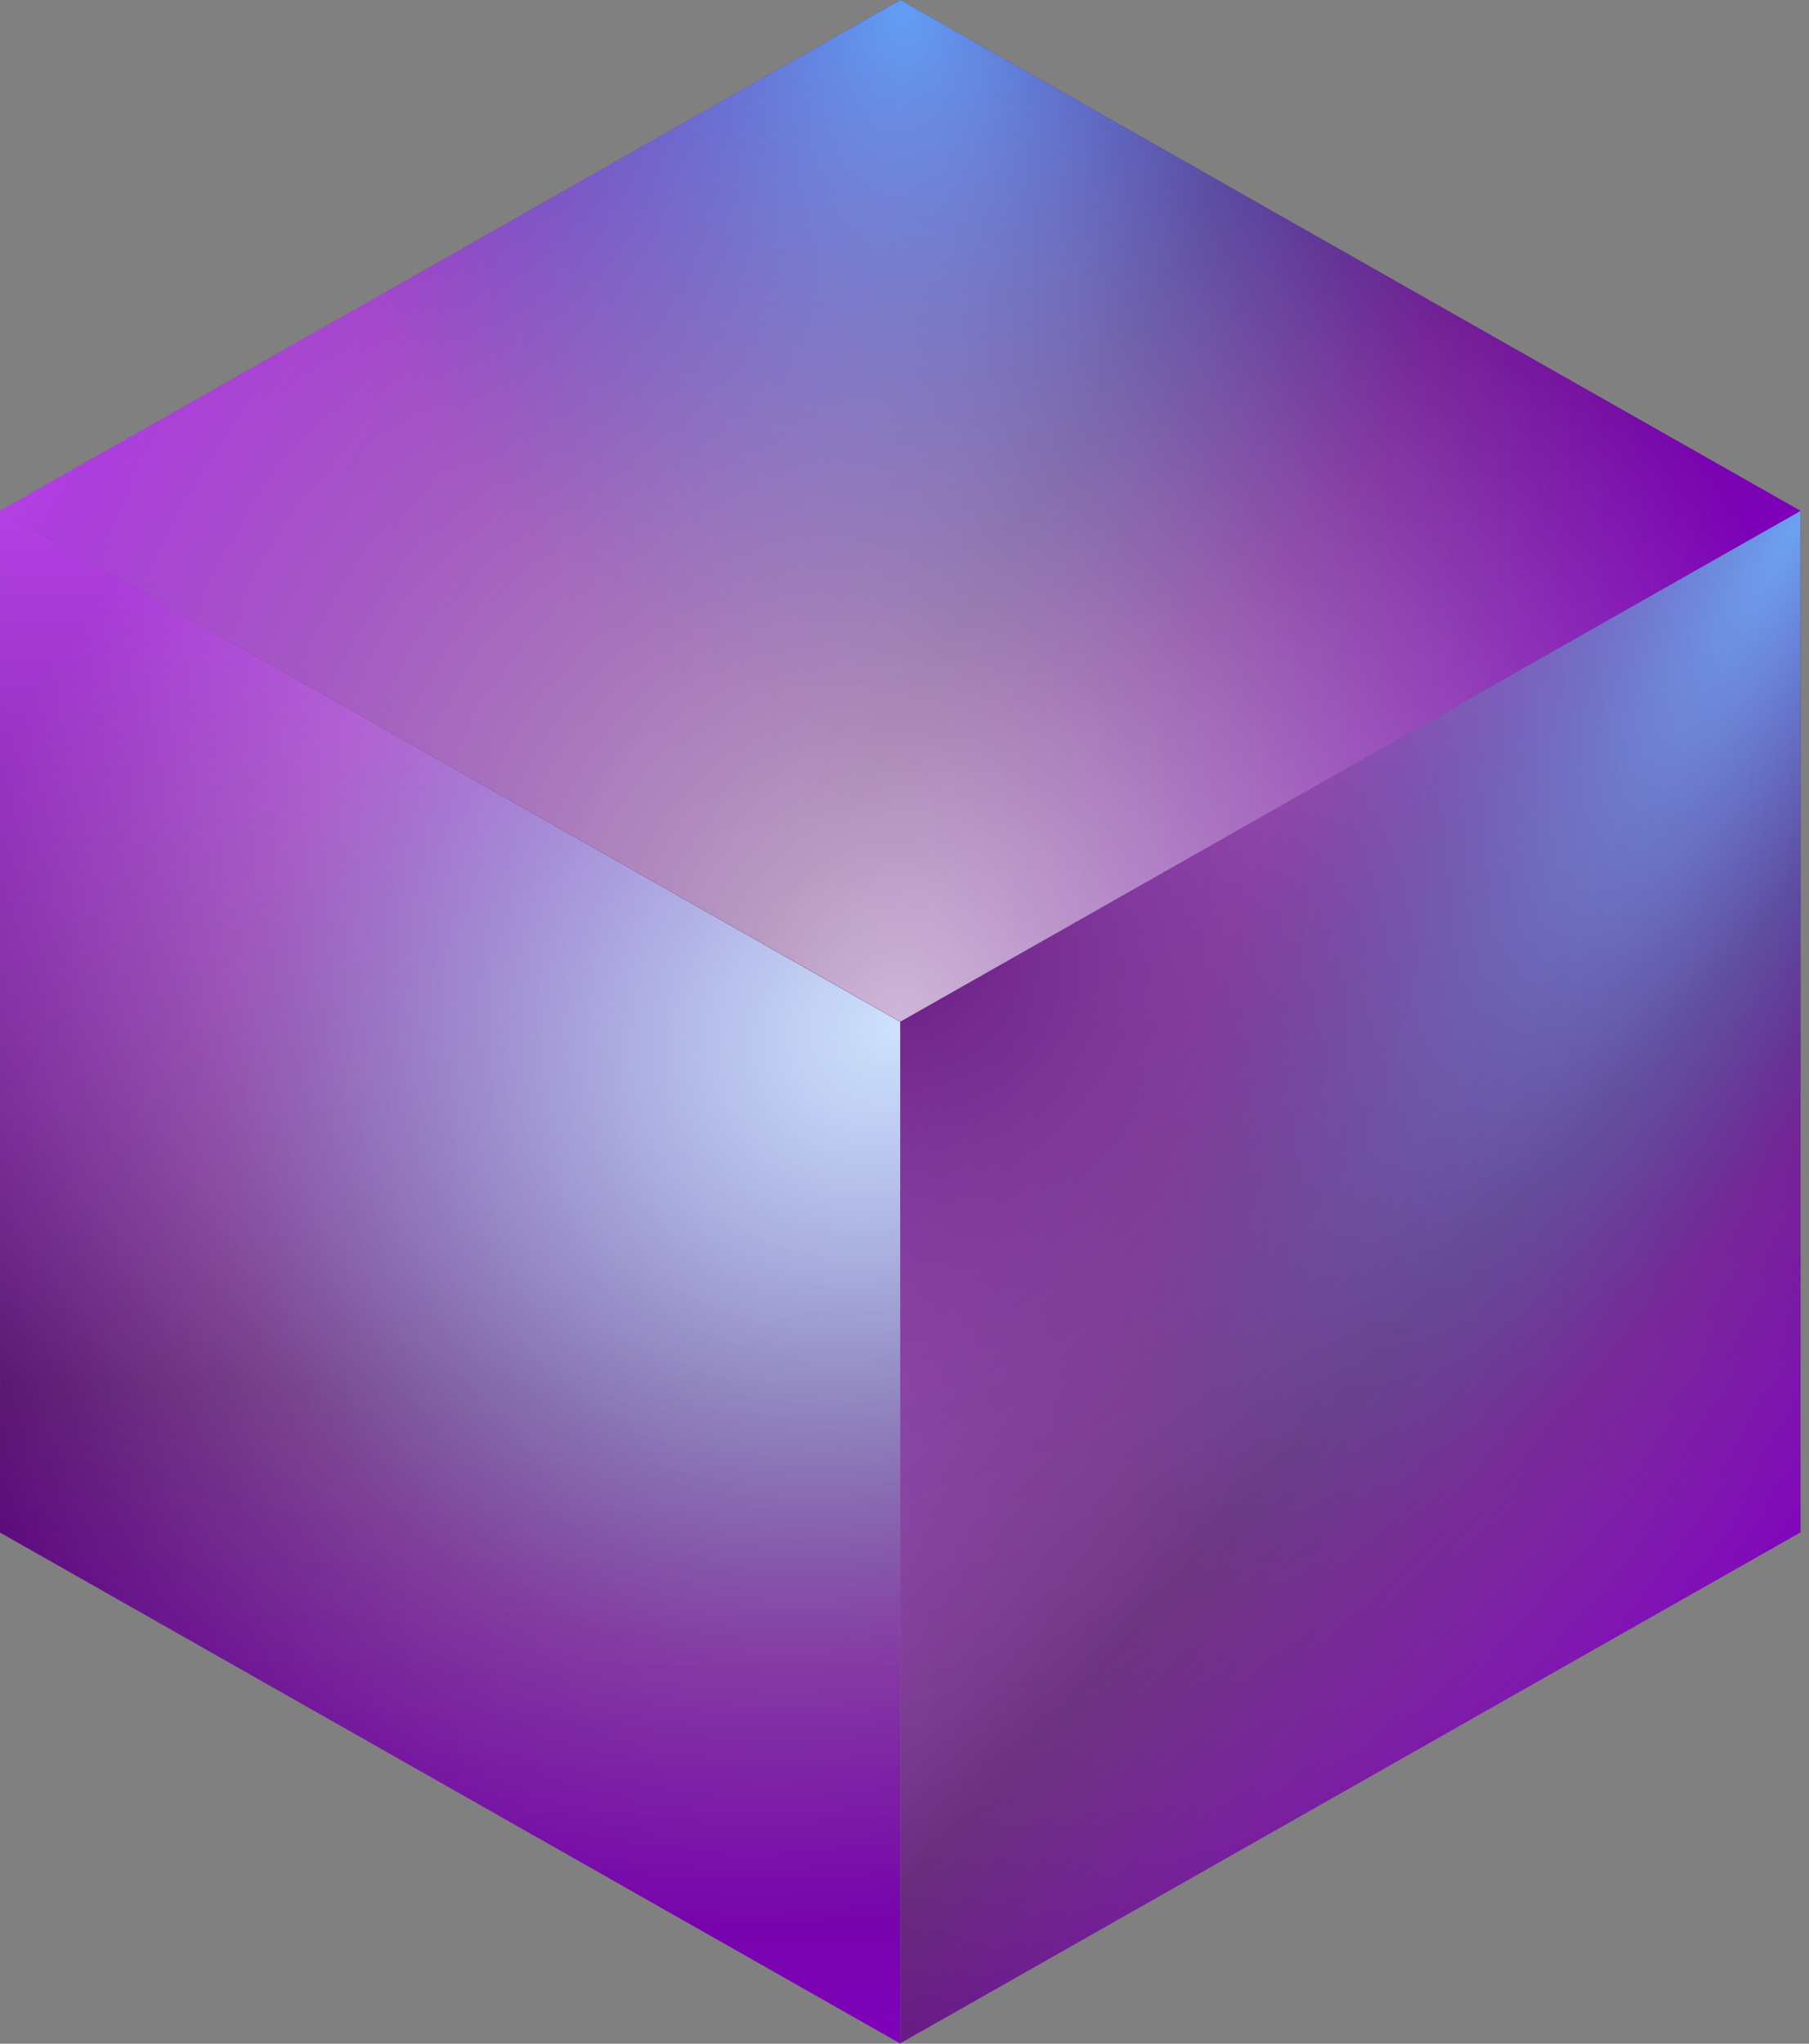 <svg width="31" height="35" viewBox="0 0 31 35" fill="none" xmlns="http://www.w3.org/2000/svg">
<rect x="0" y="0" width="31" height="35" fill="#808080" stroke="none"/>
<g clip-path="url(#clip0)">
<path d="M30.857 8.75L15.429 0L15.43 17.498L30.857 26.248L30.857 8.75Z" fill="#6E6E6E"/>
<path d="M15.429 1.62374e-05L0.001 8.75L0.001 26.248L15.428 17.498L15.429 1.62374e-05Z" fill="#5A5A5A"/>
<path d="M30.856 26.246L15.428 17.497L-0 26.246L15.428 34.995L30.856 26.246Z" fill="#AAAAAA"/>
<path d="M15.427 17.5L0 8.75L0.001 26.248L15.428 34.998L15.427 17.5Z" fill="url(#paint0_linear)"/>
<path d="M15.427 17.5L0 8.75L0.001 26.248L15.428 34.998L15.427 17.5Z" fill="url(#paint1_radial)"/>
<path d="M15.427 17.5L0 8.75L0.001 26.248L15.428 34.998L15.427 17.5Z" fill="url(#paint2_radial)"/>
<path d="M30.855 8.747L15.428 17.496L15.427 34.995L30.855 26.245L30.855 8.747Z" fill="url(#paint3_linear)"/>
<path d="M30.855 8.747L15.428 17.496L15.427 34.995L30.855 26.245L30.855 8.747Z" fill="url(#paint4_radial)"/>
<path d="M30.855 8.747L15.428 17.496L15.427 34.995L30.855 26.245L30.855 8.747Z" fill="url(#paint5_radial)"/>
<path d="M15.428 -2.87849e-05L0 8.749L15.428 17.497L30.856 8.749L15.428 -2.87849e-05Z" fill="url(#paint6_linear)"/>
<path d="M15.428 -2.87849e-05L0 8.749L15.428 17.497L30.856 8.749L15.428 -2.87849e-05Z" fill="url(#paint7_radial)"/>
<path d="M15.428 -2.87849e-05L0 8.749L15.428 17.497L30.856 8.749L15.428 -2.87849e-05Z" fill="url(#paint8_radial)"/>
</g>
<defs>
<linearGradient id="paint0_linear" x1="3.59297e-08" y1="8.753" x2="-0.079" y2="34.957" gradientUnits="userSpaceOnUse">
<stop stop-color="#B340E4"/>
<stop offset="0.571" stop-color="#540E6C"/>
<stop offset="1" stop-color="#7F01BB"/>
</linearGradient>
<radialGradient id="paint1_radial" cx="0" cy="0" r="1" gradientUnits="userSpaceOnUse" gradientTransform="translate(15.322 17.678) rotate(147.928) scale(12.194 10.081)">
<stop stop-color="#5B9AF5"/>
<stop offset="1" stop-color="#184DB6" stop-opacity="0"/>
</radialGradient>
<radialGradient id="paint2_radial" cx="0" cy="0" r="1" gradientUnits="userSpaceOnUse" gradientTransform="translate(15.322 17.5) rotate(150.27) scale(17.644 14.753)">
<stop stop-color="white" stop-opacity="0.7"/>
<stop offset="1" stop-color="white" stop-opacity="0"/>
</radialGradient>
<linearGradient id="paint3_linear" x1="15.428" y1="17.5" x2="28.43" y2="28.994" gradientUnits="userSpaceOnUse">
<stop stop-color="#B340E4"/>
<stop offset="0.571" stop-color="#540E6C"/>
<stop offset="1" stop-color="#7F01BB"/>
</linearGradient>
<radialGradient id="paint4_radial" cx="0" cy="0" r="1" gradientUnits="userSpaceOnUse" gradientTransform="translate(30.75 9.045) rotate(119.593) scale(20.926 5.875)">
<stop stop-color="#5B9AF5"/>
<stop offset="1" stop-color="#184DB6" stop-opacity="0"/>
</radialGradient>
<radialGradient id="paint5_radial" cx="0" cy="0" r="1" gradientUnits="userSpaceOnUse" gradientTransform="translate(15.322 16.1) rotate(34.685) scale(19.066 21.917)">
<stop stop-color="#410650" stop-opacity="0.7"/>
<stop offset="1" stop-color="white" stop-opacity="0"/>
</radialGradient>
<linearGradient id="paint6_linear" x1="0.003" y1="8.75" x2="22.854" y2="22.277" gradientUnits="userSpaceOnUse">
<stop stop-color="#B340E4"/>
<stop offset="0.571" stop-color="#540E6C"/>
<stop offset="1" stop-color="#7F01BB"/>
</linearGradient>
<radialGradient id="paint7_radial" cx="0" cy="0" r="1" gradientUnits="userSpaceOnUse" gradientTransform="translate(15.533 0.179) rotate(87.419) scale(12.04 10.21)">
<stop stop-color="#5B9AF5"/>
<stop offset="1" stop-color="#184DB6" stop-opacity="0"/>
</radialGradient>
<radialGradient id="paint8_radial" cx="0" cy="0" r="1" gradientUnits="userSpaceOnUse" gradientTransform="translate(15.322 17.5) rotate(-87.251) scale(18.571 16.372)">
<stop stop-color="white" stop-opacity="0.7"/>
<stop offset="1" stop-color="white" stop-opacity="0"/>
</radialGradient>
<clipPath id="clip0">
<rect width="31" height="35" fill="white"/>
</clipPath>
</defs>
</svg>

